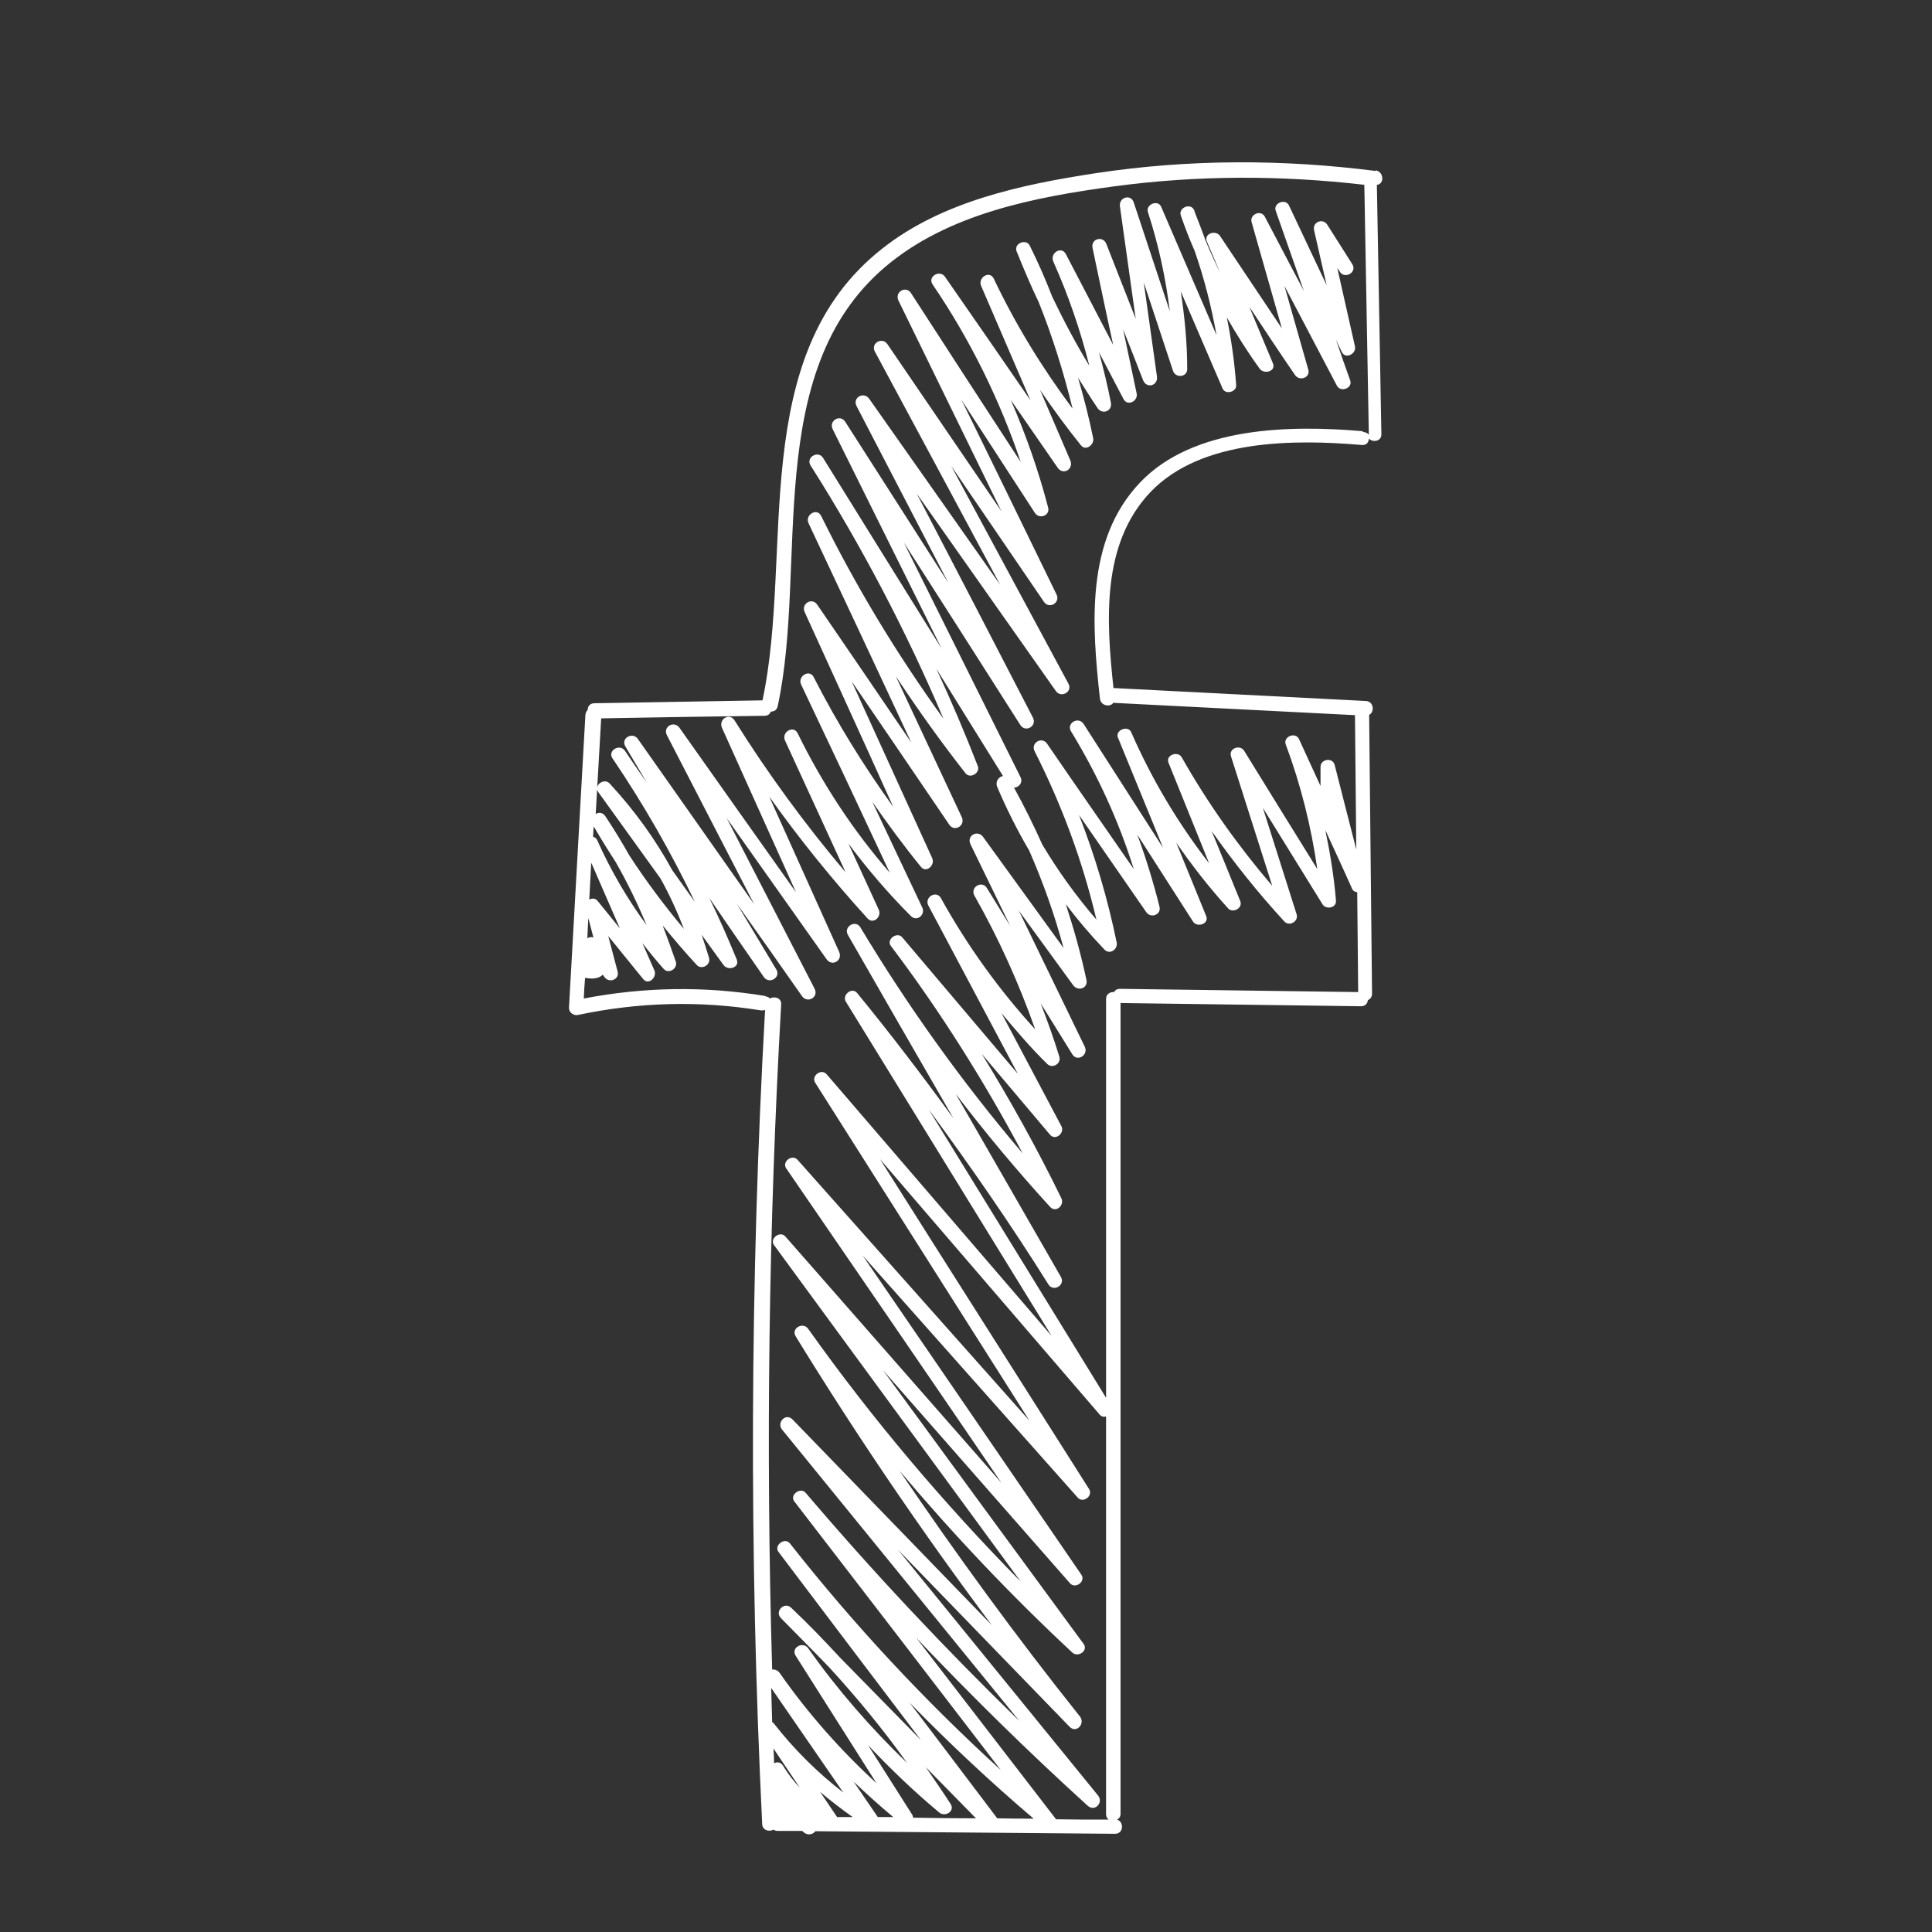 <?xml version="1.0" encoding="UTF-8"?><svg id="Layer_1" xmlns="http://www.w3.org/2000/svg" viewBox="0 0 60 60"><rect x="0" y="0" width="60" height="60" fill="#333333" stroke="none"/><defs><style>.cls-1{fill:#fff;stroke-width:0px;}</style></defs><path class="cls-1" d="m42.73,5.31c-2.9-.37-5.82-.37-8.71.07-2.29.35-4.76.87-6.62,2.34-4.23,3.32-2.74,9.44-3.72,14.03-1.74.03-3.48.06-5.22.09-.14,0-.21.1-.21.21-.04.04-.06.08-.07.15-.17,3.03-.34,6.07-.51,9.1,0,.15.15.25.28.22,1.89-.4,3.78-.45,5.69-.14.05,0,.09,0,.12-.02-.47,8.42-.5,16.86-.09,25.28,0,.2.22.26.35.18.03.02.07.04.12.04.26,0,.51,0,.77,0,.02.02.04.03.06.05.12.1.28.06.35-.04,3.1.03,6.21.05,9.31.08.27,0,.28-.38.06-.44.06-.03.11-.09.11-.18,0-8.39,0-16.78,0-25.18,2.49.03,4.98.07,7.47.1.13,0,.2-.09.21-.19.07-.03.13-.09.13-.2-.03-2.89-.06-5.78-.09-8.66.18-.09.14-.42-.1-.43-2.6-.13-5.19-.27-7.79-.4-.02,0-.04,0-.05,0-.22-2.07-.39-4.47,1.15-6.09,1.58-1.65,4.47-1.64,6.57-1.46.14.01.21-.09.21-.2.12.13.4.09.39-.14-.05-2.58-.09-5.16-.14-7.74.24-.02.22-.41-.04-.45Zm-24.3,20.34c.22.38.45.75.69,1.12.36.63.68,1.29.96,1.96-.6-.82-1.11-1.69-1.53-2.63-.03-.07-.08-.1-.13-.11,0-.11.01-.23.02-.34Zm-.06,1.16c.29.67.59,1.35.88,2.02-.23-.28-.46-.57-.69-.85-.07-.09-.18-.09-.26-.04.02-.38.04-.75.06-1.13Zm-.1,1.7c.05.2.11.4.16.61-.06-.03-.13-.02-.19.02.01-.21.02-.42.03-.62Zm5.49,2.42c-1.89-.31-3.76-.28-5.63.08.01-.21.02-.43.04-.64,0,0,0,0,.02,0,.26.05.43,0,.53-.1.02.02.03.05.05.07.14.21.48.08.41-.17-.1-.37-.19-.73-.29-1.1.36.44.72.89,1.08,1.33.17.22.45-.06.35-.27-.12-.28-.25-.56-.37-.84.21.27.43.54.66.8.15.17.44,0,.38-.22-.13-.38-.27-.76-.41-1.13.34.42.69.83,1.06,1.23.15.16.44,0,.38-.22-.07-.24-.15-.48-.23-.72.23.31.45.63.68.94.14.19.51.08.41-.17,0-.02-.02-.04-.02-.05,0,0,0,0,0,0,0,0,0,0,0,0-.26-.63-.53-1.25-.83-1.86.56.82,1.12,1.63,1.69,2.45.16.24.54.02.39-.23-.41-.68-.82-1.37-1.23-2.05.68.96,1.36,1.92,2.03,2.88.17.23.52.03.39-.23-.91-1.77-1.82-3.53-2.73-5.3l3.1,4.38c.17.24.51.04.39-.23-.72-1.61-1.45-3.21-2.17-4.82.94,1.32,1.96,2.58,3.05,3.78.18.2.45-.05.35-.27-.31-.68-.63-1.37-.94-2.05.59.79,1.23,1.54,1.94,2.25.19.19.46-.05.35-.27-.52-1.09-1.03-2.19-1.55-3.28.48.69.98,1.37,1.51,2.02.17.21.45-.06.35-.27-.83-1.83-1.67-3.66-2.5-5.49,1.01,1.48,2.02,2.96,3.03,4.45.16.24.51.03.39-.23-.68-1.46-1.37-2.92-2.05-4.38.68,1.03,1.4,2.04,2.17,3.02.14.17.45-.01.38-.22-.4-1.03-.83-2.04-1.29-3.03.69,1.11,1.38,2.22,2.07,3.33-.13.02-.25.17-.18.34.29.68.62,1.34.99,1.97.43.98.79,1.99,1.07,3.03-.83-1.15-1.67-2.3-2.5-3.45-.17-.23-.52-.04-.39.23.41.84.82,1.69,1.23,2.53-.24-.39-.48-.78-.72-1.17-.15-.25-.53-.03-.39.23.76,1.34,1.38,2.72,1.89,4.16-1.13-1.24-2.11-2.6-2.93-4.08-.14-.25-.52-.03-.39.23.93,1.74,1.85,3.49,2.78,5.23-1.2-1.41-2.39-2.83-3.59-4.24-.16-.19-.51.07-.35.27,1.54,2.04,2.89,4.19,4.09,6.44-1.87-2.2-3.55-4.54-5.04-7.02-.15-.25-.53-.02-.39.23,1.09,1.9,2.18,3.8,3.28,5.7-.96-1.32-1.95-2.62-2.99-3.89-.16-.2-.48.06-.35.27,2.13,3.46,4.26,6.92,6.39,10.38-2.33-2.71-4.66-5.42-6.99-8.13-.17-.19-.49.06-.35.27,2.22,3.5,4.43,6.99,6.65,10.49l-7.2-8.1c-.17-.19-.5.06-.35.27,2.23,3.25,4.46,6.5,6.68,9.76-2.24-2.55-4.47-5.1-6.71-7.65-.17-.19-.5.07-.35.27,2.55,3.48,5.1,6.96,7.66,10.45-2.4-2.44-4.61-5.05-6.6-7.85-.16-.23-.54-.02-.39.23,1.89,3.08,3.92,6.07,6.09,8.97-2.06-2.13-4.13-4.26-6.19-6.39-.21-.21-.5.1-.32.32,2.46,3.02,4.91,6.03,7.37,9.05-2.32-2.26-4.54-4.62-6.64-7.09-.16-.19-.51.07-.35.27,2.14,2.78,4.28,5.56,6.41,8.34-2.37-2.16-4.56-4.51-6.55-7.04-.16-.2-.51.07-.35.27,1.47,1.95,2.95,3.9,4.42,5.84-.84-.85-1.67-1.71-2.51-2.56-.49-.53-.99-1.05-1.52-1.55-.21-.2-.52.11-.32.32.5.51,1.01,1.02,1.51,1.54.86.94,1.67,1.92,2.41,2.96-1.13-1.09-2.16-2.27-3.07-3.56-.16-.23-.55-.02-.39.23.84,1.32,1.67,2.64,2.51,3.96-1.12-1.03-2.13-2.17-3.01-3.43-.06-.08-.15-.11-.23-.1-.2-6.89-.11-13.78.28-20.66.01-.2-.21-.26-.35-.18-.03-.03-.06-.06-.12-.06Zm3.5,25.5c-.25-.37-.5-.73-.75-1.1.4.38.81.75,1.23,1.1-.16,0-.32,0-.48,0Zm-1.27-.01c-.17-.26-.35-.51-.52-.77.32.27.66.53,1.01.78-.16,0-.33,0-.49,0Zm-1.67-1.58c-.07-.12-.19-.13-.28-.08,0-.15-.01-.31-.02-.46.27.41.55.81.82,1.22-.19-.2-.36-.42-.52-.68Zm-.29-1.32s-.03-.03-.05-.04c-.01-.35-.02-.71-.03-1.06.75,1.08,1.49,2.17,2.24,3.25-.8-.62-1.52-1.33-2.16-2.15Zm4.32,2.87c-.46-.73-.93-1.46-1.39-2.19.7.74,1.43,1.44,2.21,2.09.18.15.5-.04.35-.27-.25-.39-.51-.76-.77-1.14.52.53,1.04,1.06,1.56,1.59-.65,0-1.3-.01-1.95-.02,0-.02-.01-.04-.02-.06Zm2.62.08c-.91-1.2-1.81-2.4-2.72-3.59,1.23,1.26,2.51,2.46,3.85,3.6-.38,0-.75,0-1.13-.01Zm1.82.02l-4.33-5.62c1.71,1.8,3.48,3.54,5.32,5.21.22.2.5-.1.32-.32l-6.21-7.63c1.78,1.83,3.55,3.67,5.33,5.5.21.21.49-.1.32-.32-1.97-2.47-3.83-5.02-5.6-7.63,1.67,1.98,3.46,3.87,5.36,5.64.18.17.51-.06.35-.27-2.08-2.83-4.16-5.67-6.23-8.5,1.94,2.21,3.87,4.41,5.81,6.62.17.19.5-.06.35-.27-2.26-3.3-4.53-6.61-6.79-9.91,2.23,2.51,4.45,5.01,6.68,7.52.17.19.49-.06.35-.27-2.16-3.41-4.33-6.82-6.49-10.24,2.27,2.64,4.55,5.29,6.82,7.93.06.07.13.08.2.06,0,4.12,0,8.23,0,12.35,0,.08.03.13.08.17-.55,0-1.09,0-1.64-.01Zm1.99-25.78c-.09,0-.15.04-.18.1-.12-.01-.25.06-.25.21,0,4.13,0,8.26,0,12.39-1.84-2.99-3.67-5.97-5.51-8.96,1.3,1.77,2.55,3.57,3.72,5.44.15.24.53.03.39-.23-1.09-1.9-2.18-3.79-3.27-5.69.92,1.21,1.9,2.38,2.93,3.51.18.2.46-.05.35-.27-.75-1.54-1.58-3.03-2.47-4.48.71.84,1.41,1.67,2.12,2.51.17.2.47-.06.35-.27-.62-1.17-1.24-2.34-1.86-3.51.45.54.91,1.08,1.42,1.58.16.16.44,0,.38-.22-.17-.56-.37-1.11-.58-1.66l.98,1.58c.15.25.51.03.39-.23-.68-1.41-1.37-2.82-2.05-4.23l1.69,2.32c.15.2.47.09.41-.17-.17-.8-.39-1.58-.64-2.35.37.49.77.96,1.2,1.41.16.17.42,0,.38-.22-.28-1.36-.67-2.68-1.17-3.96.7,1.01,1.4,2.02,2.09,3.02.14.2.47.08.41-.17-.19-.76-.42-1.51-.69-2.24.58.9,1.15,1.8,1.73,2.7.13.2.51.07.41-.17-.31-.76-.62-1.52-.93-2.28.49.71,1.02,1.39,1.61,2.04.14.16.46,0,.38-.22-.3-.73-.59-1.46-.89-2.18.69.98,1.44,1.92,2.26,2.81.15.16.44,0,.38-.22-.35-1.1-.7-2.21-1.05-3.31.62,1,1.23,1.99,1.85,2.99.11.18.44.12.42-.11-.06-.74-.18-1.47-.33-2.19.28.61.56,1.21.83,1.82.03.07.09.1.16.11.01,1.03.02,2.07.03,3.1-2.46-.03-4.92-.07-7.38-.1Zm7.52-17.32c-2.22-.19-5.23-.15-6.89,1.59-1.71,1.79-1.5,4.45-1.25,6.72.03.23.33.27.42.12.02,0,.03.01.05.01,2.48.13,4.96.25,7.45.38l.04,4.17c-.22-.87-.45-1.74-.67-2.62-.06-.25-.44-.19-.44.06,0,.2,0,.39,0,.59-.22-.49-.45-.97-.67-1.46-.11-.23-.5-.07-.41.17.47,1.26.79,2.55.98,3.87-.76-1.22-1.51-2.44-2.27-3.67-.13-.21-.49-.08-.41.17.43,1.34.85,2.68,1.28,4.02-1.06-1.24-2-2.56-2.81-3.99-.12-.21-.51-.07-.41.17.42,1.04.84,2.08,1.26,3.12-.97-1.25-1.78-2.61-2.42-4.07-.1-.23-.51-.06-.41.17.47,1.14.93,2.28,1.4,3.42-.82-1.28-1.65-2.57-2.47-3.85-.16-.24-.54-.02-.39.23.83,1.36,1.48,2.78,1.95,4.28-.9-1.3-1.8-2.59-2.69-3.89-.16-.24-.52-.03-.39.23.85,1.68,1.49,3.41,1.92,5.23-.63-.73-1.19-1.51-1.68-2.33-.27-.6-.56-1.19-.88-1.77.15,0,.29-.16.2-.33l-3.62-7.28c1.21,1.89,2.42,3.78,3.62,5.67.16.24.52.03.39-.23-1.2-2.32-2.4-4.64-3.61-6.96,1.44,2.04,2.88,4.09,4.32,6.13.16.23.53.03.39-.23l-3.64-6.76c.96,1.41,1.92,2.81,2.88,4.22.16.24.52.03.39-.23-.98-2.01-1.96-4.03-2.95-6.04.76,1.17,1.52,2.34,2.28,3.51.14.21.48.08.41-.17-.3-1.15-.69-2.26-1.16-3.34.49.7.97,1.41,1.46,2.11.17.24.5.04.39-.23-.31-.73-.63-1.46-.94-2.19.4.59.82,1.16,1.27,1.72.15.19.42-.02.38-.22-.13-.64-.29-1.26-.47-1.88.2.32.4.64.61.95.15.21.46.08.41-.17-.1-.53-.23-1.05-.37-1.57.25.48.51.97.76,1.45.12.24.46.07.41-.17-.14-.66-.28-1.32-.42-1.99.21.53.42,1.06.62,1.58.11.27.47.17.43-.12-.14-.97-.27-1.95-.41-2.92.3.92.61,1.83.91,2.75.08.23.44.2.44-.06,0-.82-.08-1.62-.2-2.41.43,1.01.87,2.01,1.3,3.02.09.2.44.1.42-.11-.05-.71-.15-1.41-.29-2.1.31.54.65,1.08,1.02,1.59.14.19.52.08.41-.17-.24-.58-.49-1.16-.73-1.75.47.71.94,1.42,1.42,2.12.14.2.48.08.41-.17-.25-.87-.49-1.73-.74-2.6.54,1.03,1.09,2.07,1.63,3.1.12.22.5.07.41-.17-.15-.42-.3-.84-.44-1.26.06.13.12.26.18.38.11.24.46.06.41-.17-.18-.81-.37-1.63-.55-2.44l.08.12c.15.24.54.02.39-.23-.26-.41-.52-.82-.78-1.23-.14-.22-.47-.08-.41.17.13.57.26,1.14.39,1.71l-1.17-2.48c-.11-.23-.5-.07-.41.17.29.83.58,1.65.87,2.48-.4-.77-.81-1.53-1.21-2.3-.12-.23-.48-.07-.41.17.31,1.1.63,2.2.94,3.3l-1.92-2.87c-.13-.2-.51-.08-.41.17.14.32.27.64.41.97-.16-.33-.31-.66-.45-1-.1-.28-.21-.56-.32-.84,0-.02-.02-.04-.02-.06,0,0,0,0,0,0,0-.02-.01-.04-.02-.05-.1-.23-.49-.07-.41.17.13.37.27.74.43,1.1.3.86.52,1.73.68,2.62l-1.72-3.99c-.1-.23-.49-.07-.41.17.33,1.01.55,2.04.68,3.08-.37-1.13-.75-2.25-1.12-3.38-.09-.28-.47-.16-.43.12.16,1.16.33,2.33.49,3.49-.3-.77-.61-1.55-.91-2.32-.1-.27-.49-.17-.43.12.21,1,.42,2.01.64,3.01-.49-.94-.98-1.88-1.47-2.82-.14-.26-.5-.03-.39.23.47,1.05.84,2.13,1.12,3.24-.42-.69-.8-1.41-1.15-2.14-.21-.54-.44-1.07-.7-1.59-.11-.23-.5-.07-.41.17,0,.02.02.04.02.05,0,0,0,0,0,0,.21.52.43,1.04.67,1.54.43,1.07.77,2.17,1.05,3.3-.95-1.27-1.77-2.61-2.45-4.04-.13-.26-.5-.03-.39.23.51,1.18,1.02,2.37,1.53,3.55-.88-1.28-1.76-2.55-2.65-3.83-.16-.24-.55-.01-.39.23,1.17,1.72,2.08,3.57,2.74,5.52-1.14-1.75-2.28-3.5-3.41-5.25-.16-.24-.51-.03-.39.23l3.2,6.55c-1.18-1.73-2.36-3.46-3.54-5.19-.16-.24-.53-.03-.39.23,1.3,2.41,2.59,4.82,3.89,7.24-1.36-1.93-2.72-3.86-4.07-5.78-.17-.23-.52-.03-.39.23.95,1.83,1.9,3.66,2.85,5.49-1.07-1.67-2.13-3.33-3.2-5-.16-.25-.52-.03-.39.23,1.13,2.27,2.25,4.54,3.38,6.81-1.23-1.97-2.45-3.94-3.68-5.92-.15-.24-.54-.02-.39.23,1.59,2.51,2.97,5.14,4.13,7.87-1.44-1.99-2.71-4.09-3.8-6.3-.13-.26-.51-.03-.39.23,1.07,2.27,2.13,4.54,3.19,6.81-.97-1.43-1.94-2.85-2.92-4.28-.16-.24-.51-.03-.39.23.92,2.02,1.84,4.03,2.75,6.05-.92-1.28-1.75-2.62-2.47-4.03-.13-.26-.51-.03-.39.23.92,1.94,1.84,3.89,2.75,5.84-1.14-1.31-2.09-2.76-2.86-4.33-.13-.26-.51-.03-.39.23.63,1.36,1.25,2.73,1.88,4.09-1.26-1.49-2.41-3.06-3.45-4.72-.16-.25-.5-.03-.39.23.77,1.7,1.53,3.41,2.3,5.11-1.21-1.7-2.41-3.4-3.62-5.11-.17-.23-.52-.03-.39.23.9,1.75,1.81,3.5,2.71,5.25-1.2-1.71-2.41-3.42-3.61-5.13-.16-.23-.54-.03-.39.23.22.38.45.75.67,1.13-.23-.33-.46-.66-.68-.99-.16-.24-.55-.01-.39.23.97,1.43,1.82,2.92,2.56,4.46-.23-.33-.47-.65-.7-.98-.53-.97-1.18-1.87-1.95-2.7-.17-.18-.5.06-.35.27.64.89,1.28,1.78,1.93,2.68.28.5.52,1.03.73,1.57-.61-.73-1.18-1.49-1.7-2.29-.23-.41-.48-.82-.74-1.21-.08-.12-.21-.13-.3-.07.06-.99.11-1.98.17-2.97,1.69-.03,3.39-.06,5.08-.08.1,0,.16-.06.19-.13.09,0,.18-.04.21-.16.95-4.38-.51-10.38,3.34-13.65,1.94-1.65,4.65-2.17,7.1-2.5,2.59-.35,5.19-.35,7.78-.05.05,2.59.09,5.17.14,7.76-.04-.04-.09-.08-.16-.08Z"/></svg>